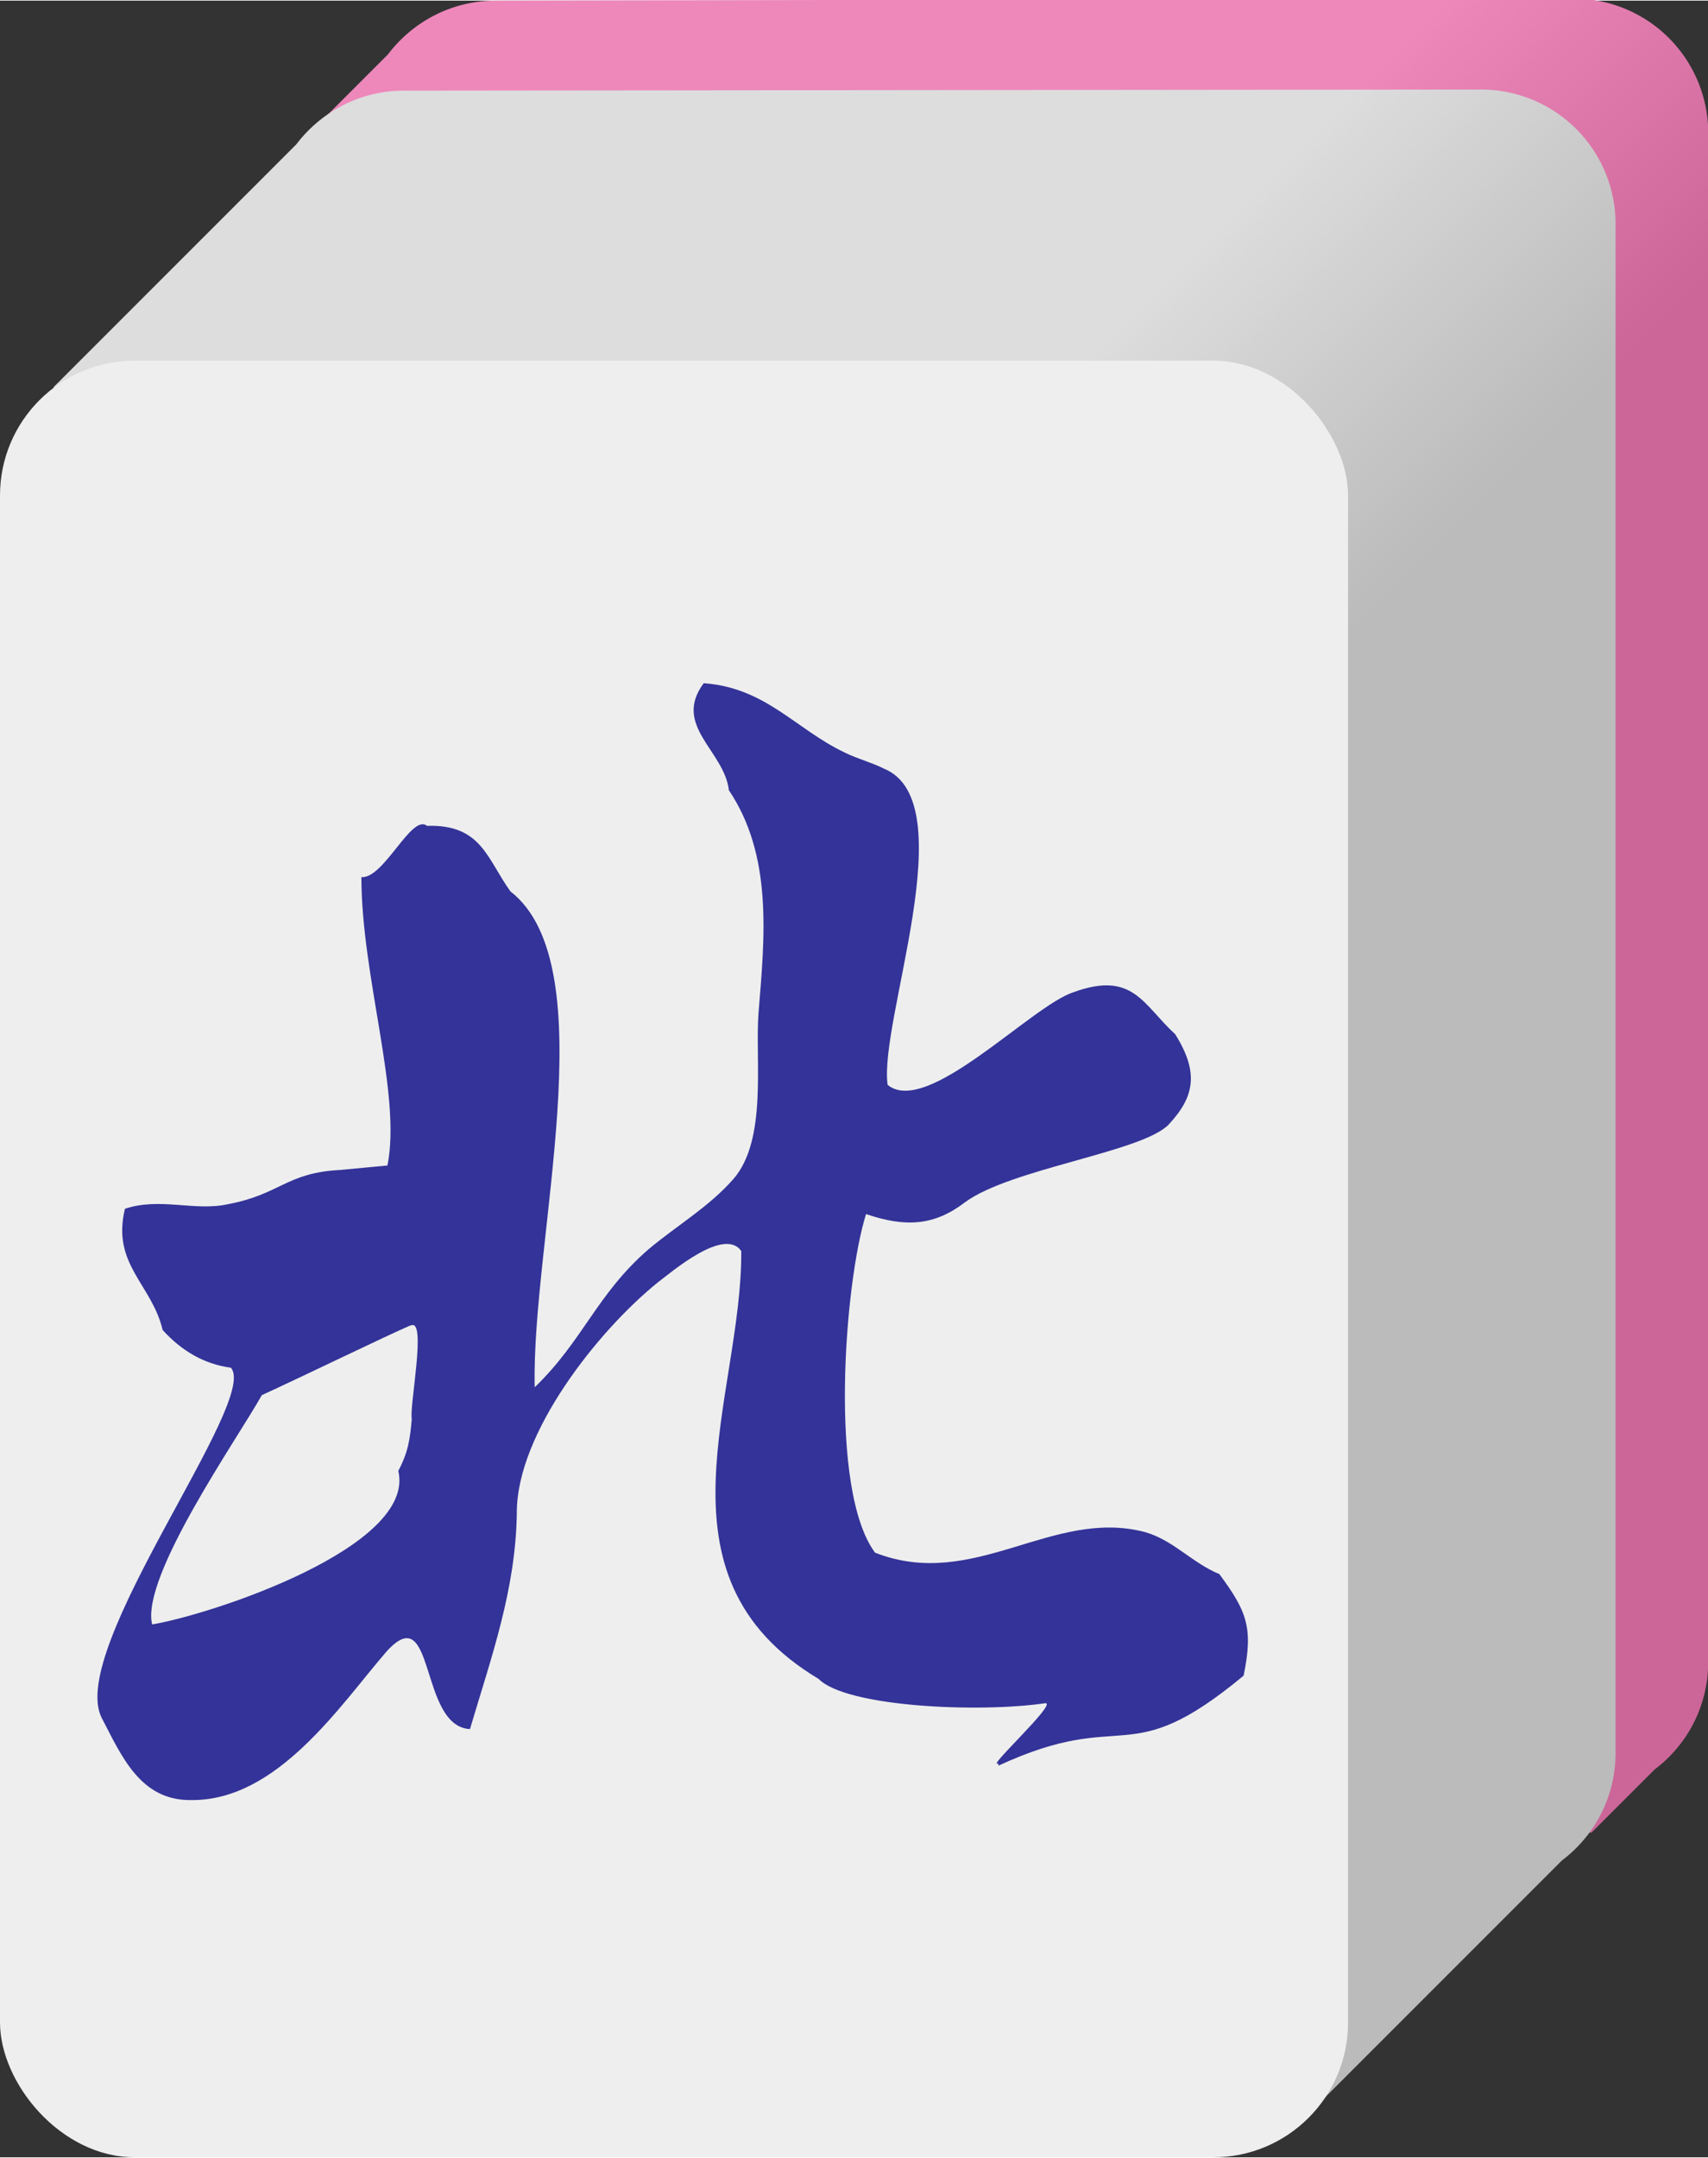 <svg xmlns="http://www.w3.org/2000/svg" width="190" height="240" viewBox="0 0 50.3 63.5"><rect x="0" y="0" width="50.3" height="63.5" fill="#333333" stroke="none"/><defs><linearGradient id="TA" x1="39.75" x2="47.7" y1="2.65" y2="10.6" gradientUnits="userSpaceOnUse"><stop stop-color="#e8b" offset="0"/><stop stop-color="#c69" offset="1"/></linearGradient><linearGradient id="TB" x1="31.8" x2="39.75" y1="10.6" y2="18.55" gradientUnits="userSpaceOnUse"><stop stop-color="#ddd" offset="0"/><stop stop-color="#bbb" offset="1"/></linearGradient></defs><path d="M14.6 0c-1.3 0-2.45.624-3.18 1.59v-.001l-1.85 1.85v50.5h37.3l1.85-1.85-.003.001c.965-.723 1.59-1.87 1.59-3.18v-45a3.96 3.96 0 0 0-3.97-3.97z" fill="url(#TA)"/><path d="M11.9 2.65c-1.3 0-2.45.625-3.18 1.59v-.002l-7.14 7.14v50.8h37l7.41-7.41h-.002c.964-.723 1.59-1.87 1.59-3.18v-45a3.96 3.96 0 0 0-3.97-3.97z" fill="url(#TB)"/><rect y="10.6" width="39.7" height="52.9" ry="3.97" fill="#eee"/><g transform='translate(0,10)'><path d="M29.4 41.9c-.397.185 1.77-1.8 1.38-1.77-1.98.291-5.87.106-6.67-.714-5.08-3.04-2.25-8.31-2.28-12.6-.503-.714-2.04.609-2.46.926-1.77 1.43-4.15 4.44-4.15 6.77-.027 2.25-.741 4.23-1.38 6.38-1.51-.079-1.01-3.89-2.46-2.28-1.35 1.56-3.2 4.39-5.74 4.37-1.51.026-2.06-1.3-2.65-2.43-1.01-2.04 4.66-9.34 3.81-10.3-.794-.106-1.46-.503-2.01-1.11-.318-1.35-1.51-1.93-1.11-3.57 1.03-.344 2.04.079 3.02-.132 1.56-.291 1.72-.926 3.31-1.01l1.4-.132c.423-2.09-.767-5.56-.767-8.49.661.053 1.48-1.88 1.93-1.51 1.61-.053 1.77.979 2.46 1.93 2.83 2.2.609 10.3.714 14.6 1.43-1.38 1.83-2.75 3.36-4.07.82-.688 1.77-1.24 2.49-2.06 1.01-1.16.635-3.49.741-4.89.185-2.25.423-4.63-.873-6.56-.132-1.16-1.67-1.9-.741-3.15 1.83.132 2.7 1.35 4.15 2.04.37.185.794.291 1.16.476 2.38.979-.159 7.43.106 9.31 1.16.952 4.23-2.33 5.48-2.73 1.75-.635 2.04.37 2.99 1.24.714 1.14.556 1.85-.185 2.65-.767.82-4.66 1.3-6.01 2.3-.9.688-1.75.741-2.91.344-.635 2.01-1.11 8.12.265 9.97 2.91 1.14 5.21-1.32 7.94-.609.847.238 1.38.9 2.2 1.24.794 1.08 1.01 1.56.714 2.99-3.47 2.88-3.44.9-7.22 2.65zM12.1 29c-.847.37-3.02 1.43-4.39 2.06-.688 1.24-3.57 5.34-3.23 6.75 1.75-.291 7.78-2.28 7.25-4.52.291-.556.344-.926.397-1.53-.079-.344.45-2.99-.027-2.75z" fill="#339"/></g></svg>